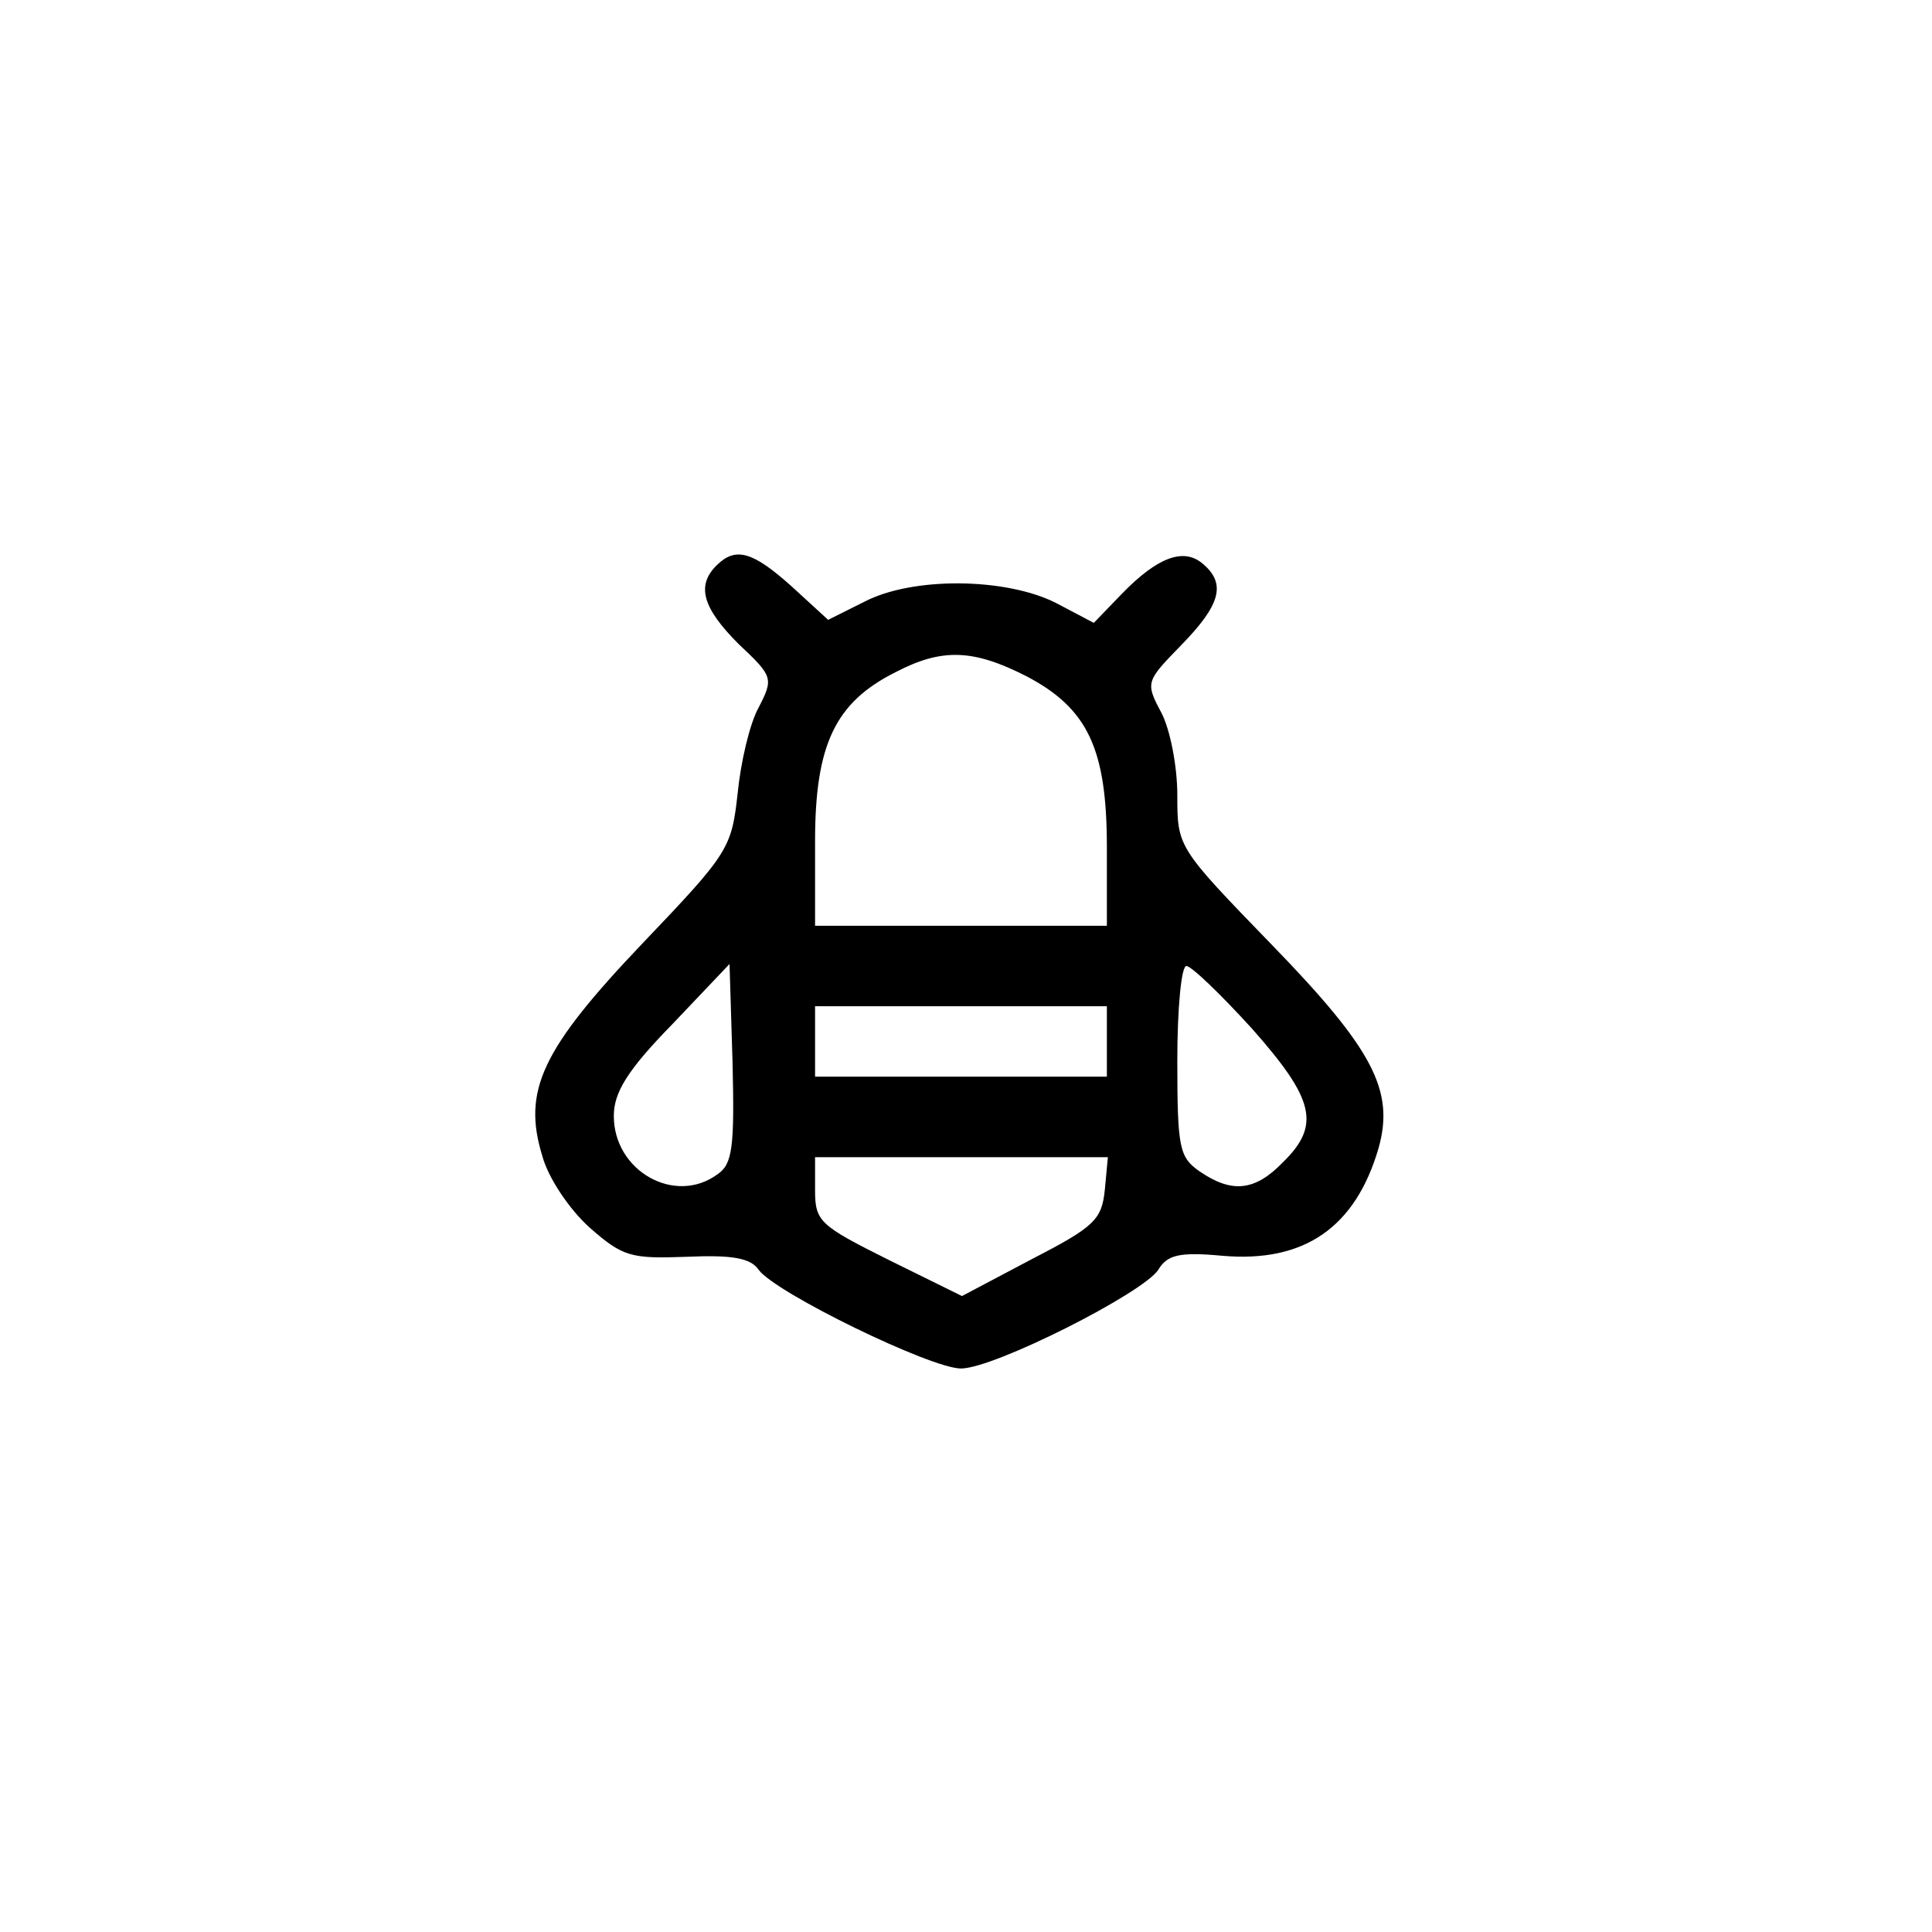 <?xml version="1.0" standalone="no"?>
<!DOCTYPE svg PUBLIC "-//W3C//DTD SVG 20010904//EN"
 "http://www.w3.org/TR/2001/REC-SVG-20010904/DTD/svg10.dtd">
<svg version="1.0" xmlns="http://www.w3.org/2000/svg"
 width="192pt" height="192pt" viewBox="0 0 192 192"
 preserveAspectRatio="xMidYMid meet">
<g transform="translate(0,192) scale(0.1,-0.1)"
fill="#000000" stroke="none">
811 c445 -92 729 -532 635 -987 -62 -301 -295 -546 -601 -630 -91 -26 -329
-26 -420 0 -291 80 -516 305 -596 596 -26 91 -26 329 0 420 120 433 542 692
982 601z"/>
<path d="M712 1358 c-20 -20 -14 -42 22 -78 34 -32 35 -34 20 -63 -9 -16 -18
-55 -21 -86 -6 -54 -9 -59 -94 -148 -101 -106 -120 -147 -100 -212 6 -22 27
-53 47 -71 33 -29 41 -31 96 -29 45 2 64 -1 72 -13 17 -23 171 -98 201 -98 33
0 181 75 196 98 9 15 21 18 64 14 81 -7 132 28 155 107 16 57 -5 98 -106 202
-94 97 -94 97 -94 149 0 28 -7 65 -16 82 -16 30 -15 31 20 67 39 40 45 61 21
81 -19 16 -45 6 -80 -30 l-28 -29 -38 20 c-50 25 -142 26 -190 1 l-36 -18 -36
33 c-39 35 -56 40 -75 21z m308 -110 c61 -32 80 -72 80 -170 l0 -78 -145 0
-145 0 0 84 c0 96 20 138 80 168 46 24 77 23 130 -4z m-307 -495 c-42 -31
-103 3 -103 58 0 23 13 45 58 91 l57 60 3 -98 c2 -84 0 -101 -15 -111z m531
145 c62 -70 69 -96 31 -133 -28 -29 -51 -31 -83 -9 -20 14 -22 23 -22 110 0
52 4 94 9 94 5 0 34 -28 65 -62z m-144 -13 l0 -35 -145 0 -145 0 0 35 0 35
145 0 145 0 0 -35z m-2 -147 c-3 -30 -10 -37 -72 -69 l-70 -37 -73 36 c-68 34
-73 38 -73 69 l0 33 146 0 145 0 -3 -32z"/>
</g>
</svg>
